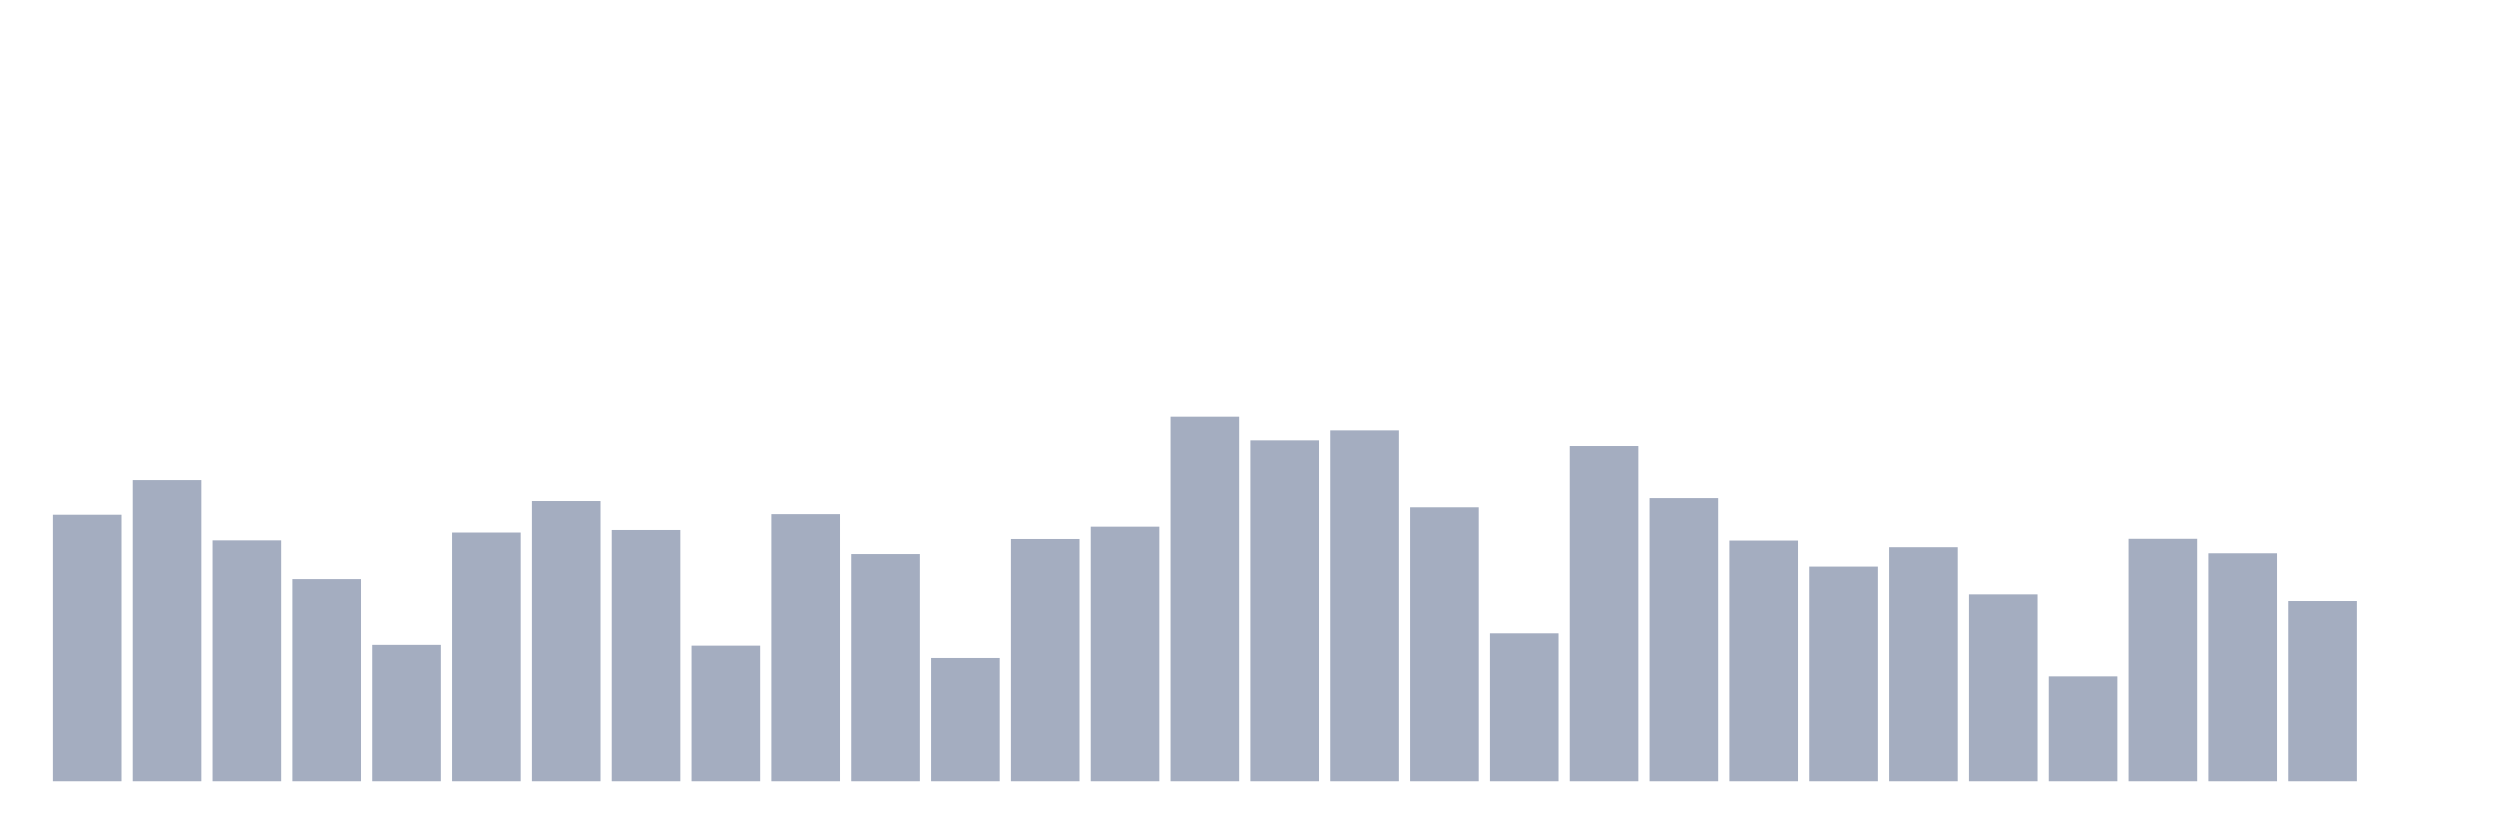 <svg xmlns="http://www.w3.org/2000/svg" viewBox="0 0 480 160"><g transform="translate(10,10)"><rect class="bar" x="0.153" width="13.175" y="88.824" height="51.176" fill="rgb(164,173,192)"></rect><rect class="bar" x="15.482" width="13.175" y="82.174" height="57.826" fill="rgb(164,173,192)"></rect><rect class="bar" x="30.81" width="13.175" y="93.747" height="46.253" fill="rgb(164,173,192)"></rect><rect class="bar" x="46.138" width="13.175" y="101.186" height="38.814" fill="rgb(164,173,192)"></rect><rect class="bar" x="61.466" width="13.175" y="113.811" height="26.189" fill="rgb(164,173,192)"></rect><rect class="bar" x="76.794" width="13.175" y="92.244" height="47.756" fill="rgb(164,173,192)"></rect><rect class="bar" x="92.123" width="13.175" y="86.194" height="53.806" fill="rgb(164,173,192)"></rect><rect class="bar" x="107.451" width="13.175" y="91.755" height="48.245" fill="rgb(164,173,192)"></rect><rect class="bar" x="122.779" width="13.175" y="113.961" height="26.039" fill="rgb(164,173,192)"></rect><rect class="bar" x="138.107" width="13.175" y="88.712" height="51.288" fill="rgb(164,173,192)"></rect><rect class="bar" x="153.436" width="13.175" y="96.377" height="43.623" fill="rgb(164,173,192)"></rect><rect class="bar" x="168.764" width="13.175" y="116.329" height="23.671" fill="rgb(164,173,192)"></rect><rect class="bar" x="184.092" width="13.175" y="93.484" height="46.516" fill="rgb(164,173,192)"></rect><rect class="bar" x="199.42" width="13.175" y="91.116" height="48.884" fill="rgb(164,173,192)"></rect><rect class="bar" x="214.748" width="13.175" y="70" height="70" fill="rgb(164,173,192)"></rect><rect class="bar" x="230.077" width="13.175" y="74.546" height="65.454" fill="rgb(164,173,192)"></rect><rect class="bar" x="245.405" width="13.175" y="72.63" height="67.37" fill="rgb(164,173,192)"></rect><rect class="bar" x="260.733" width="13.175" y="87.397" height="52.603" fill="rgb(164,173,192)"></rect><rect class="bar" x="276.061" width="13.175" y="111.594" height="28.406" fill="rgb(164,173,192)"></rect><rect class="bar" x="291.39" width="13.175" y="75.636" height="64.364" fill="rgb(164,173,192)"></rect><rect class="bar" x="306.718" width="13.175" y="85.631" height="54.369" fill="rgb(164,173,192)"></rect><rect class="bar" x="322.046" width="13.175" y="93.784" height="46.216" fill="rgb(164,173,192)"></rect><rect class="bar" x="337.374" width="13.175" y="98.782" height="41.218" fill="rgb(164,173,192)"></rect><rect class="bar" x="352.702" width="13.175" y="95.062" height="44.938" fill="rgb(164,173,192)"></rect><rect class="bar" x="368.031" width="13.175" y="104.117" height="35.883" fill="rgb(164,173,192)"></rect><rect class="bar" x="383.359" width="13.175" y="119.86" height="20.14" fill="rgb(164,173,192)"></rect><rect class="bar" x="398.687" width="13.175" y="93.446" height="46.554" fill="rgb(164,173,192)"></rect><rect class="bar" x="414.015" width="13.175" y="96.227" height="43.773" fill="rgb(164,173,192)"></rect><rect class="bar" x="429.344" width="13.175" y="105.395" height="34.605" fill="rgb(164,173,192)"></rect><rect class="bar" x="444.672" width="13.175" y="140" height="0" fill="rgb(164,173,192)"></rect></g></svg>